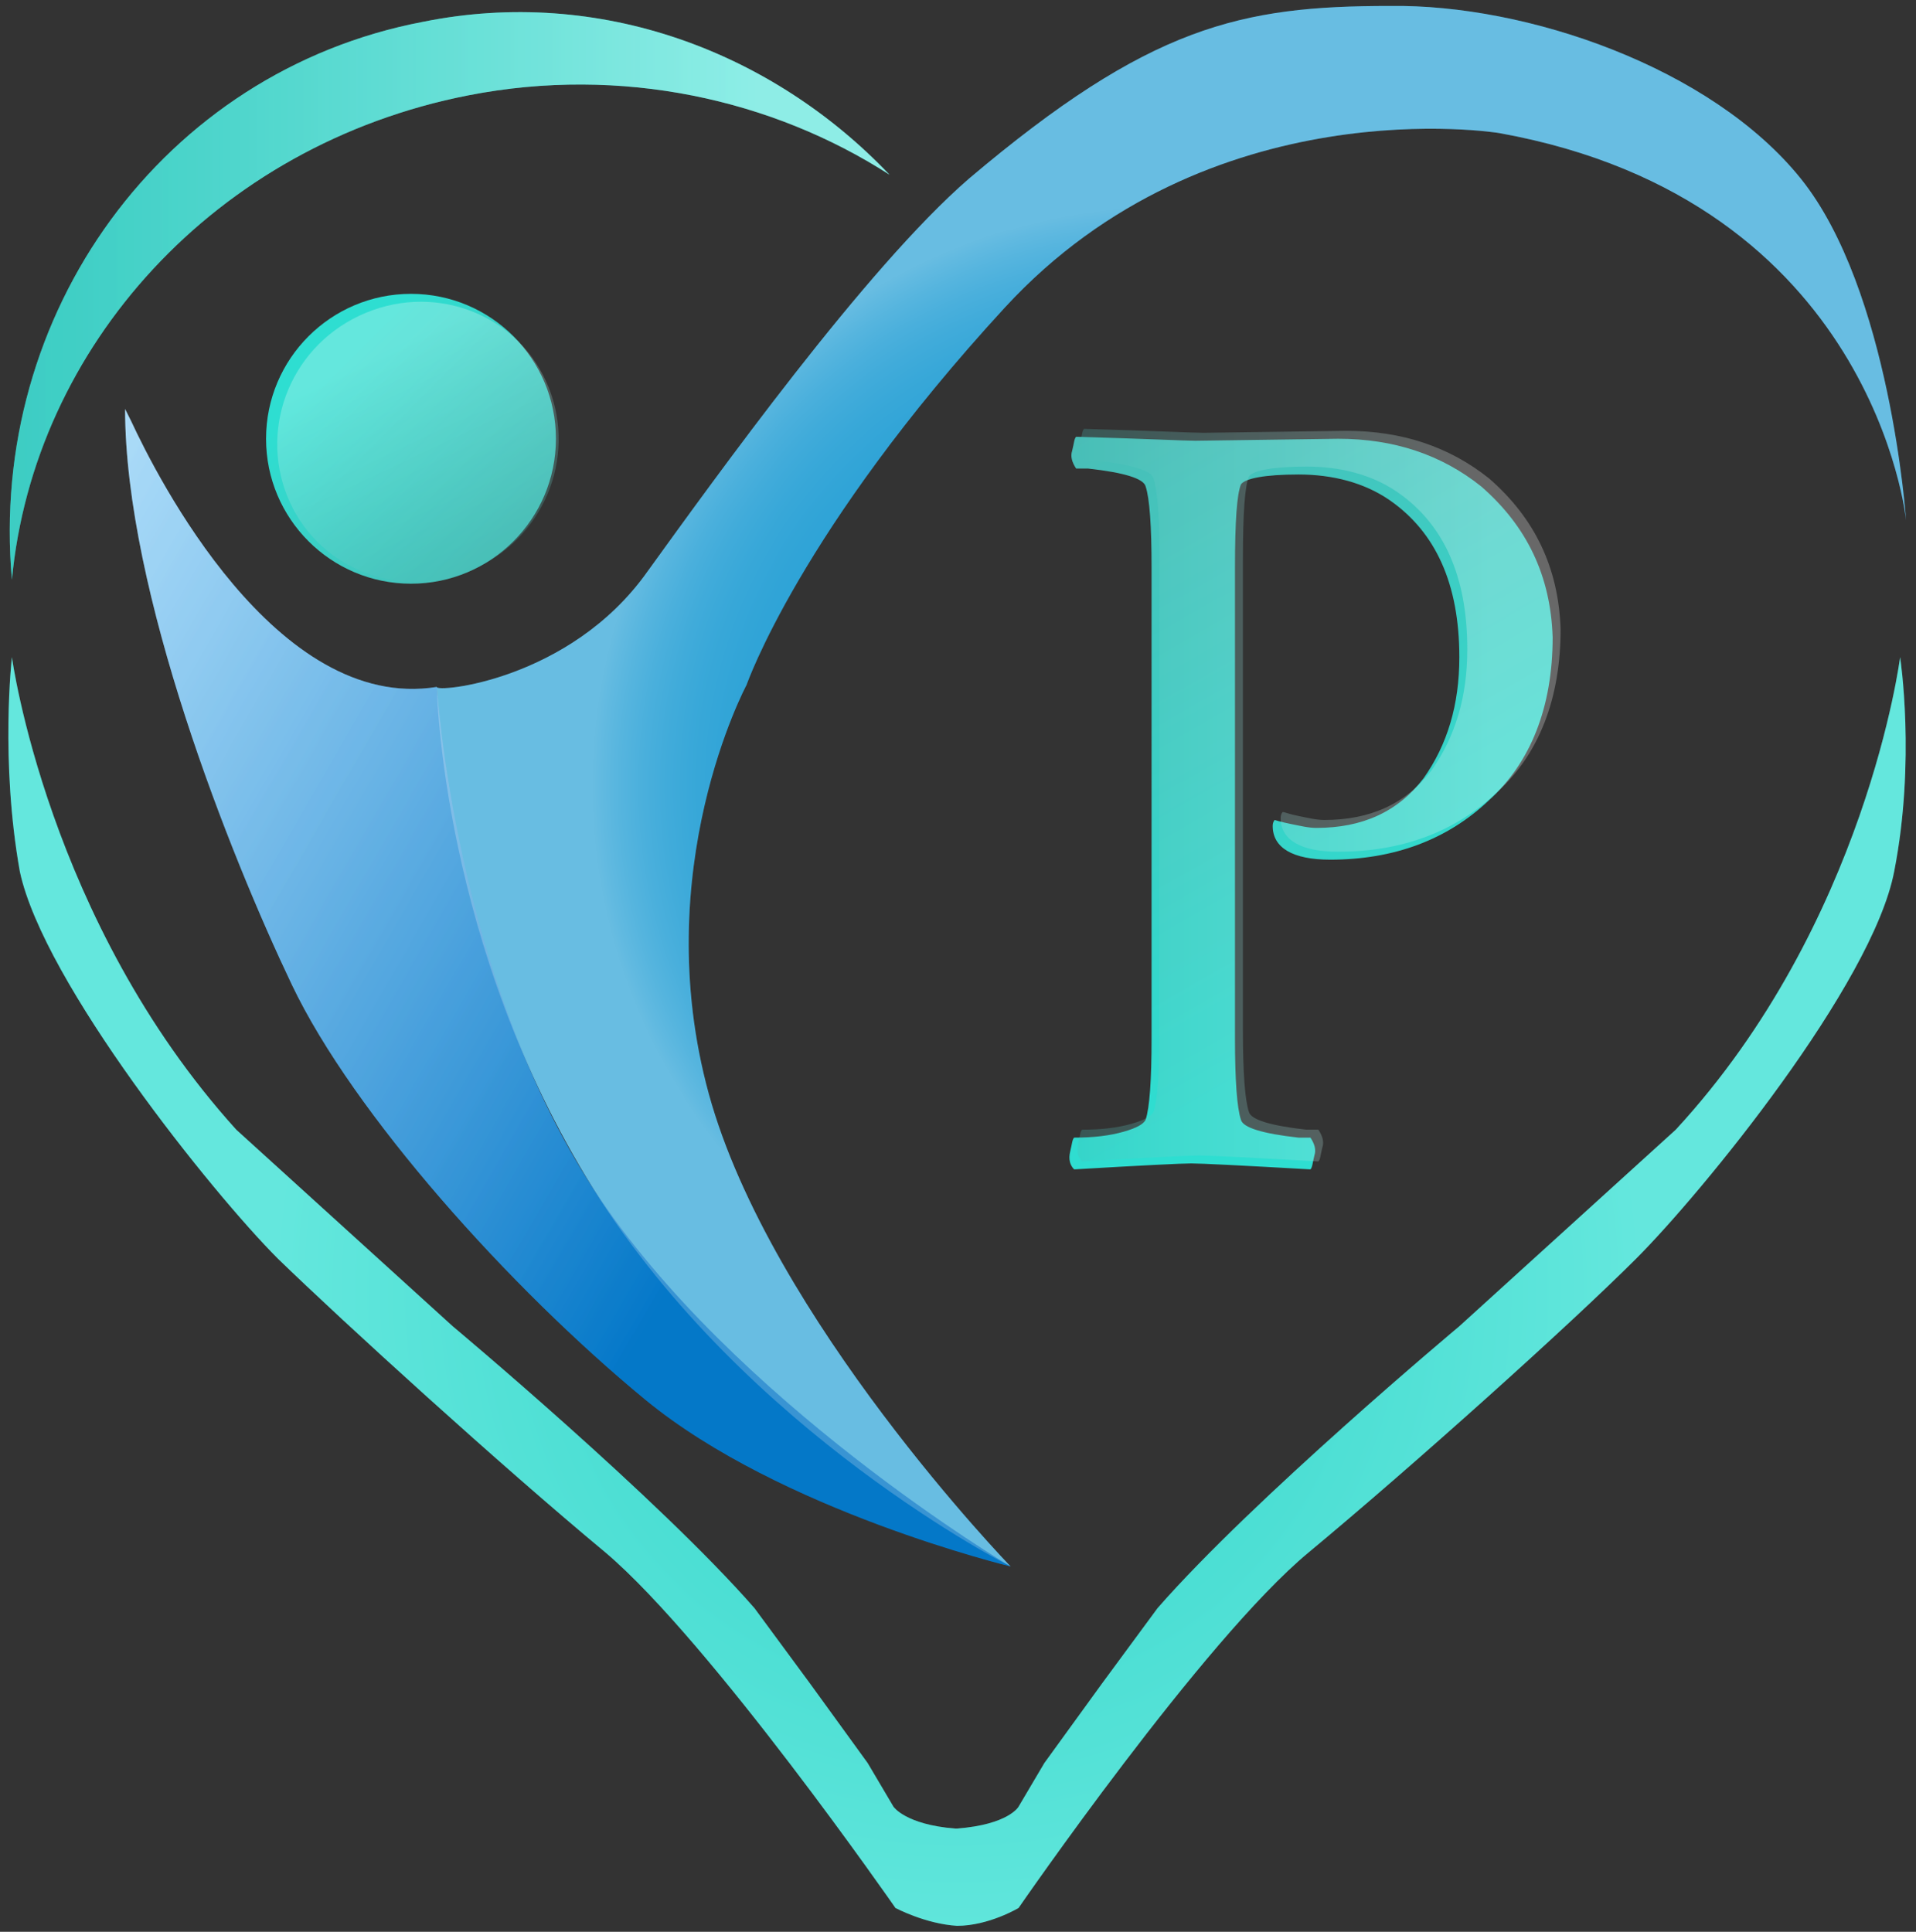 <?xml version="1.0" encoding="utf-8"?>
<!-- Generator: Adobe Illustrator 24.1.0, SVG Export Plug-In . SVG Version: 6.00 Build 0)  -->
<svg version="1.1" id="Layer_1" xmlns="http://www.w3.org/2000/svg" xmlns:xlink="http://www.w3.org/1999/xlink" x="0px" y="0px"
	 viewBox="0 0 96.5 97.3" style="enable-background:new 0 0 96.5 97.3;" xml:space="preserve">
<rect x="0" y="0" width="96.5" height="97.3" fill="#333333" stroke="none"/>
<style type="text/css">
	.st0{fill:#2EDED1;}
	.st1{opacity:0.26;fill:url(#SVGID_1_);enable-background:new    ;}
	.st2{fill:url(#SVGID_2_);}
	.st3{opacity:0.26;}
	.st4{fill:url(#SVGID_3_);}
	.st5{fill:url(#SVGID_4_);}
	.st6{opacity:0.46;fill:url(#SVGID_5_);enable-background:new    ;}
	.st7{fill:url(#SVGID_6_);}
	.st8{opacity:0.26;fill:url(#SVGID_7_);enable-background:new    ;}
	.st9{fill:#27A0D6;}
	.st10{fill:url(#SVGID_8_);}
	.st11{opacity:0.3;fill:url(#SVGID_9_);enable-background:new    ;}
	.st12{opacity:0.3;fill:url(#SVGID_10_);enable-background:new    ;}
</style>
<g>
	<path class="st0" d="M95.4,43.9c-1.1,5.7-9.7,16.2-13,19.5c-3.3,3.3-11.2,10.4-16.5,14.8c-5.3,4.4-14.6,17.9-14.6,17.9
		s-1.5,0.9-3.1,0.9h0h0c-1.6-0.1-3.1-0.9-3.1-0.9s-9.3-13.4-14.6-17.9c-5.3-4.4-13.2-11.6-16.5-14.8c-3.3-3.3-11.8-13.9-13-19.5
		C0,38.3,0.6,33.1,0.6,33.1s1.8,13.3,11.3,23.8l10.9,9.9c0,0,10.4,8.7,15.2,14.2l2.8,3.8l2.9,4l1.3,2.2c0,0,0.6,0.9,3.1,1.1h0.1
		c2.6-0.2,3.1-1.1,3.1-1.1l1.3-2.2l2.9-4l2.8-3.8c4.8-5.5,15.2-14.2,15.2-14.2l10.9-9.9c9.6-10.4,11.3-23.8,11.3-23.8
		S96.5,38.3,95.4,43.9z"/>
	
		<radialGradient id="SVGID_1_" cx="48.25" cy="34.921" r="40.676" gradientTransform="matrix(1 0 0 -1 0 100)" gradientUnits="userSpaceOnUse">
		<stop  offset="0" style="stop-color:#49BEB7"/>
		<stop  offset="0.108" style="stop-color:#58C3BD"/>
		<stop  offset="0.316" style="stop-color:#80D2CD"/>
		<stop  offset="0.601" style="stop-color:#C1E9E6"/>
		<stop  offset="0.854" style="stop-color:#FFFFFF"/>
	</radialGradient>
	<path class="st1" d="M95.4,43.9c-1.1,5.7-9.7,16.2-13,19.5c-3.3,3.3-11.2,10.4-16.5,14.8c-5.3,4.4-14.6,17.9-14.6,17.9
		s-1.5,0.9-3.1,0.9h0h0c-1.6-0.1-3.1-0.9-3.1-0.9s-9.3-13.4-14.6-17.9c-5.3-4.4-13.2-11.6-16.5-14.8c-3.3-3.3-11.8-13.9-13-19.5
		C0,38.3,0.6,33.1,0.6,33.1s1.8,13.3,11.3,23.8l10.9,9.9c0,0,10.4,8.7,15.2,14.2l2.8,3.8l2.9,4l1.3,2.2c0,0,0.6,0.9,3.1,1.1h0.1
		c2.6-0.2,3.1-1.1,3.1-1.1l1.3-2.2l2.9-4l2.8-3.8c4.8-5.5,15.2-14.2,15.2-14.2l10.9-9.9c9.6-10.4,11.3-23.8,11.3-23.8
		S96.5,38.3,95.4,43.9z"/>
	<g>
		
			<linearGradient id="SVGID_2_" gradientUnits="userSpaceOnUse" x1="53.605" y1="77.688" x2="72.608" y2="44.775" gradientTransform="matrix(1 0 0 -1 0 100)">
			<stop  offset="0" style="stop-color:#49BEB7"/>
			<stop  offset="0.854" style="stop-color:#2EDED1"/>
		</linearGradient>
		<path class="st2" d="M60.2,22.2l7.2-0.1c2.8,0,5.2,0.8,7.2,2.4c2.3,2,3.5,4.5,3.6,7.6c0,3.5-1.1,6.3-3.2,8.2c-2.1,2-4.8,3-8,3
			c-1.9,0-2.9-0.6-2.9-1.7c0-0.2,0.1-0.3,0.1-0.3s0.3,0.1,0.8,0.2c0.5,0.1,0.9,0.2,1.3,0.2c2.3,0,4.1-0.8,5.4-2.5
			c1.2-1.7,1.8-3.7,1.8-6.1c0-3.7-1.2-6.3-3.5-7.9c-1.3-0.9-2.9-1.3-4.6-1.3c-1.7,0-2.7,0.2-2.9,0.5c-0.2,0.5-0.3,1.8-0.3,4.2v23.7
			c0,2.1,0.1,3.5,0.3,4.1c0.1,0.4,1.1,0.7,2.9,0.9c0.3,0,0.5,0,0.6,0c0.2,0.3,0.3,0.6,0.2,0.9c-0.1,0.4-0.1,0.6-0.2,0.7
			c-3.5-0.2-5.5-0.3-6-0.3c-0.5,0-2.5,0.1-5.9,0.3c-0.2-0.2-0.3-0.5-0.2-0.9c0.1-0.4,0.1-0.6,0.2-0.7c1,0,1.8-0.1,2.5-0.3
			c0.7-0.2,1-0.4,1.1-0.6c0.2-0.6,0.3-2,0.3-4.1V28.6c0-2.1-0.1-3.5-0.3-4.1c-0.1-0.4-1.1-0.7-2.9-0.9c-0.3,0-0.5,0-0.6,0
			c-0.2-0.3-0.3-0.6-0.2-0.9c0.1-0.4,0.1-0.6,0.2-0.7C57.7,22.1,59.7,22.2,60.2,22.2z"/>
	</g>
	<g class="st3">
		
			<linearGradient id="SVGID_3_" gradientUnits="userSpaceOnUse" x1="54.373" y1="59.955" x2="78.584" y2="59.955" gradientTransform="matrix(1 0 0 -1 0 100)">
			<stop  offset="0" style="stop-color:#49BEB7"/>
			<stop  offset="0.854" style="stop-color:#FFFFFF"/>
		</linearGradient>
		<path class="st4" d="M60.6,21.8l7.2-0.1c2.8,0,5.2,0.8,7.2,2.4c2.3,2,3.5,4.5,3.6,7.6c0,3.5-1.1,6.3-3.2,8.2c-2.1,2-4.8,3-8,3
			c-1.9,0-2.9-0.6-2.9-1.7c0-0.2,0.1-0.3,0.1-0.3c0.1,0,0.3,0.1,0.8,0.2c0.5,0.1,0.9,0.2,1.3,0.2c2.3,0,4.1-0.8,5.4-2.5
			c1.2-1.7,1.8-3.7,1.8-6.1c0-3.7-1.2-6.3-3.5-7.9c-1.3-0.9-2.9-1.3-4.6-1.3c-1.7,0-2.7,0.2-2.9,0.5c-0.2,0.5-0.3,1.8-0.3,4.2v23.7
			c0,2.1,0.1,3.5,0.3,4.1c0.1,0.4,1.1,0.7,2.9,0.9c0.3,0,0.5,0,0.6,0c0.2,0.3,0.3,0.6,0.2,0.9c-0.1,0.4-0.1,0.6-0.2,0.7
			c-3.5-0.2-5.5-0.3-6-0.3s-2.5,0.1-5.9,0.3c-0.2-0.2-0.3-0.5-0.2-0.9c0.1-0.4,0.1-0.6,0.2-0.7c1,0,1.8-0.1,2.5-0.3
			c0.7-0.2,1-0.4,1.1-0.6c0.2-0.6,0.3-2,0.3-4.1V28.2c0-2.1-0.1-3.5-0.3-4.1c-0.1-0.4-1.1-0.7-2.9-0.9c-0.3,0-0.5,0-0.6,0
			c-0.2-0.3-0.3-0.6-0.2-0.9c0.1-0.4,0.1-0.6,0.2-0.7C58.1,21.7,60.1,21.8,60.6,21.8z"/>
	</g>
	
		<linearGradient id="SVGID_4_" gradientUnits="userSpaceOnUse" x1="0.521" y1="85.105" x2="44.756" y2="85.105" gradientTransform="matrix(1 0 0 -1 0 100)">
		<stop  offset="0" style="stop-color:#49BEB7"/>
		<stop  offset="0.854" style="stop-color:#2EDED1"/>
	</linearGradient>
	<path class="st5" d="M44.8,8.8c-5.9-3.8-13.5-5.5-21.2-4C10.8,7.3,1.7,17.5,0.6,29.2C-0.6,15.8,8.2,3.6,21.3,1.1
		C30.2-0.7,38.9,2.6,44.8,8.8z"/>
	
		<linearGradient id="SVGID_5_" gradientUnits="userSpaceOnUse" x1="0.521" y1="85.105" x2="44.756" y2="85.105" gradientTransform="matrix(1 0 0 -1 0 100)">
		<stop  offset="0" style="stop-color:#2EDED1"/>
		<stop  offset="9.590545e-02" style="stop-color:#3DE0D4"/>
		<stop  offset="0.281" style="stop-color:#65E7DD"/>
		<stop  offset="0.538" style="stop-color:#A6F1EB"/>
		<stop  offset="0.854" style="stop-color:#FFFFFF"/>
	</linearGradient>
	<path class="st6" d="M44.8,8.8c-5.9-3.8-13.5-5.5-21.2-4C10.8,7.3,1.7,17.5,0.6,29.2C-0.6,15.8,8.2,3.6,21.3,1.1
		C30.2-0.7,38.9,2.6,44.8,8.8z"/>
	
		<linearGradient id="SVGID_6_" gradientUnits="userSpaceOnUse" x1="25.875" y1="72.758" x2="15.545" y2="83.088" gradientTransform="matrix(1 0 0 -1 0 100)">
		<stop  offset="0" style="stop-color:#49BEB7"/>
		<stop  offset="0.854" style="stop-color:#2EDED1"/>
	</linearGradient>
	<circle class="st7" cx="20.7" cy="22.1" r="7.3"/>
	
		<linearGradient id="SVGID_7_" gradientUnits="userSpaceOnUse" x1="78.078" y1="265.409" x2="91.798" y2="265.409" gradientTransform="matrix(-0.434 -0.925 -0.94 0.441 307.466 -16.293)">
		<stop  offset="0" style="stop-color:#49BEB7"/>
		<stop  offset="0.108" style="stop-color:#58C3BD"/>
		<stop  offset="0.316" style="stop-color:#80D2CD"/>
		<stop  offset="0.601" style="stop-color:#C1E9E6"/>
		<stop  offset="0.854" style="stop-color:#FFFFFF"/>
	</linearGradient>
	<path class="st8" d="M18.1,15.9c3.6-1.7,7.8-0.2,9.4,3.3c1.6,3.5,0.1,7.7-3.5,9.4c-3.6,1.7-7.8,0.2-9.4-3.3
		C13,21.8,14.5,17.6,18.1,15.9z"/>
	<path class="st9" d="M96,26.2c0,0-1.6-16.1-20.5-19.5c0,0-14.6-2.4-24.9,8.8s-13,19-13,19s-5,9.3-1.9,20.6s15.2,23.8,15.2,23.8
		s-13.3-6.7-21-19S22,34.6,22,34.6c-0.1,0.3,6.7-0.3,10.6-5.8C36,24.1,43.6,13.5,48.8,9C57.9,1.3,62.5,0.3,70,0.3
		C76.9,0.2,86.2,3.4,90.7,9S96,26.2,96,26.2z"/>
	
		<linearGradient id="SVGID_8_" gradientUnits="userSpaceOnUse" x1="-1.281" y1="66.196" x2="57.439" y2="32.294" gradientTransform="matrix(1 0 0 -1 0 100)">
		<stop  offset="0" style="stop-color:#89CDF6"/>
		<stop  offset="0.149" style="stop-color:#70BDEE"/>
		<stop  offset="0.464" style="stop-color:#3295D9"/>
		<stop  offset="0.677" style="stop-color:#0478C9"/>
	</linearGradient>
	<path class="st10" d="M6.3,20.6c0,0,0.1,0.2,0.3,0.6C7.9,24,13.9,35.9,22,34.6c0,0,0.9,14.6,7.9,25.3s21,19,21,19
		s-11.6-2.8-18.4-8.4S17.8,56.1,14.7,49.6S6.3,29.8,6.3,20.6z"/>
	
		<radialGradient id="SVGID_9_" cx="59.023" cy="60.436" r="38.169" gradientTransform="matrix(1 0 0 -1 0 100)" gradientUnits="userSpaceOnUse">
		<stop  offset="0.19" style="stop-color:#27A0D6"/>
		<stop  offset="0.411" style="stop-color:#29A1D6"/>
		<stop  offset="0.491" style="stop-color:#30A4D8"/>
		<stop  offset="0.548" style="stop-color:#3BA9DA"/>
		<stop  offset="0.594" style="stop-color:#4CB0DD"/>
		<stop  offset="0.633" style="stop-color:#62BAE1"/>
		<stop  offset="0.668" style="stop-color:#7EC6E6"/>
		<stop  offset="0.699" style="stop-color:#9ED4ED"/>
		<stop  offset="0.728" style="stop-color:#C4E5F4"/>
		<stop  offset="0.754" style="stop-color:#EDF7FC"/>
		<stop  offset="0.764" style="stop-color:#FFFFFF"/>
	</radialGradient>
	<path class="st11" d="M96,26.2c0,0-1.6-16.1-20.5-19.5c0,0-14.6-2.4-24.9,8.8s-13,19-13,19s-5,9.3-1.9,20.6s15.2,23.8,15.2,23.8
		s-13.3-6.7-21-19S22,34.6,22,34.6c-0.1,0.3,6.7-0.3,10.6-5.8C36,24.1,43.6,13.5,48.8,9C57.9,1.3,62.5,0.3,70,0.3
		C76.9,0.2,86.2,3.4,90.7,9S96,26.2,96,26.2z"/>
	
		<linearGradient id="SVGID_10_" gradientUnits="userSpaceOnUse" x1="-1.281" y1="66.196" x2="57.439" y2="32.294" gradientTransform="matrix(1 0 0 -1 0 100)">
		<stop  offset="0" style="stop-color:#FFFFFF"/>
		<stop  offset="8.476968e-02" style="stop-color:#E6F2FA"/>
		<stop  offset="0.265" style="stop-color:#A7D0EC"/>
		<stop  offset="0.523" style="stop-color:#439AD7"/>
		<stop  offset="0.677" style="stop-color:#0478C9"/>
	</linearGradient>
	<path class="st12" d="M6.3,20.6c0,0,0.1,0.2,0.3,0.6C7.9,24,13.9,35.9,22,34.6c0,0,0.9,14.6,7.9,25.3s21,19,21,19
		s-11.6-2.8-18.4-8.4S17.8,56.1,14.7,49.6S6.3,29.8,6.3,20.6z"/>
</g>
</svg>
